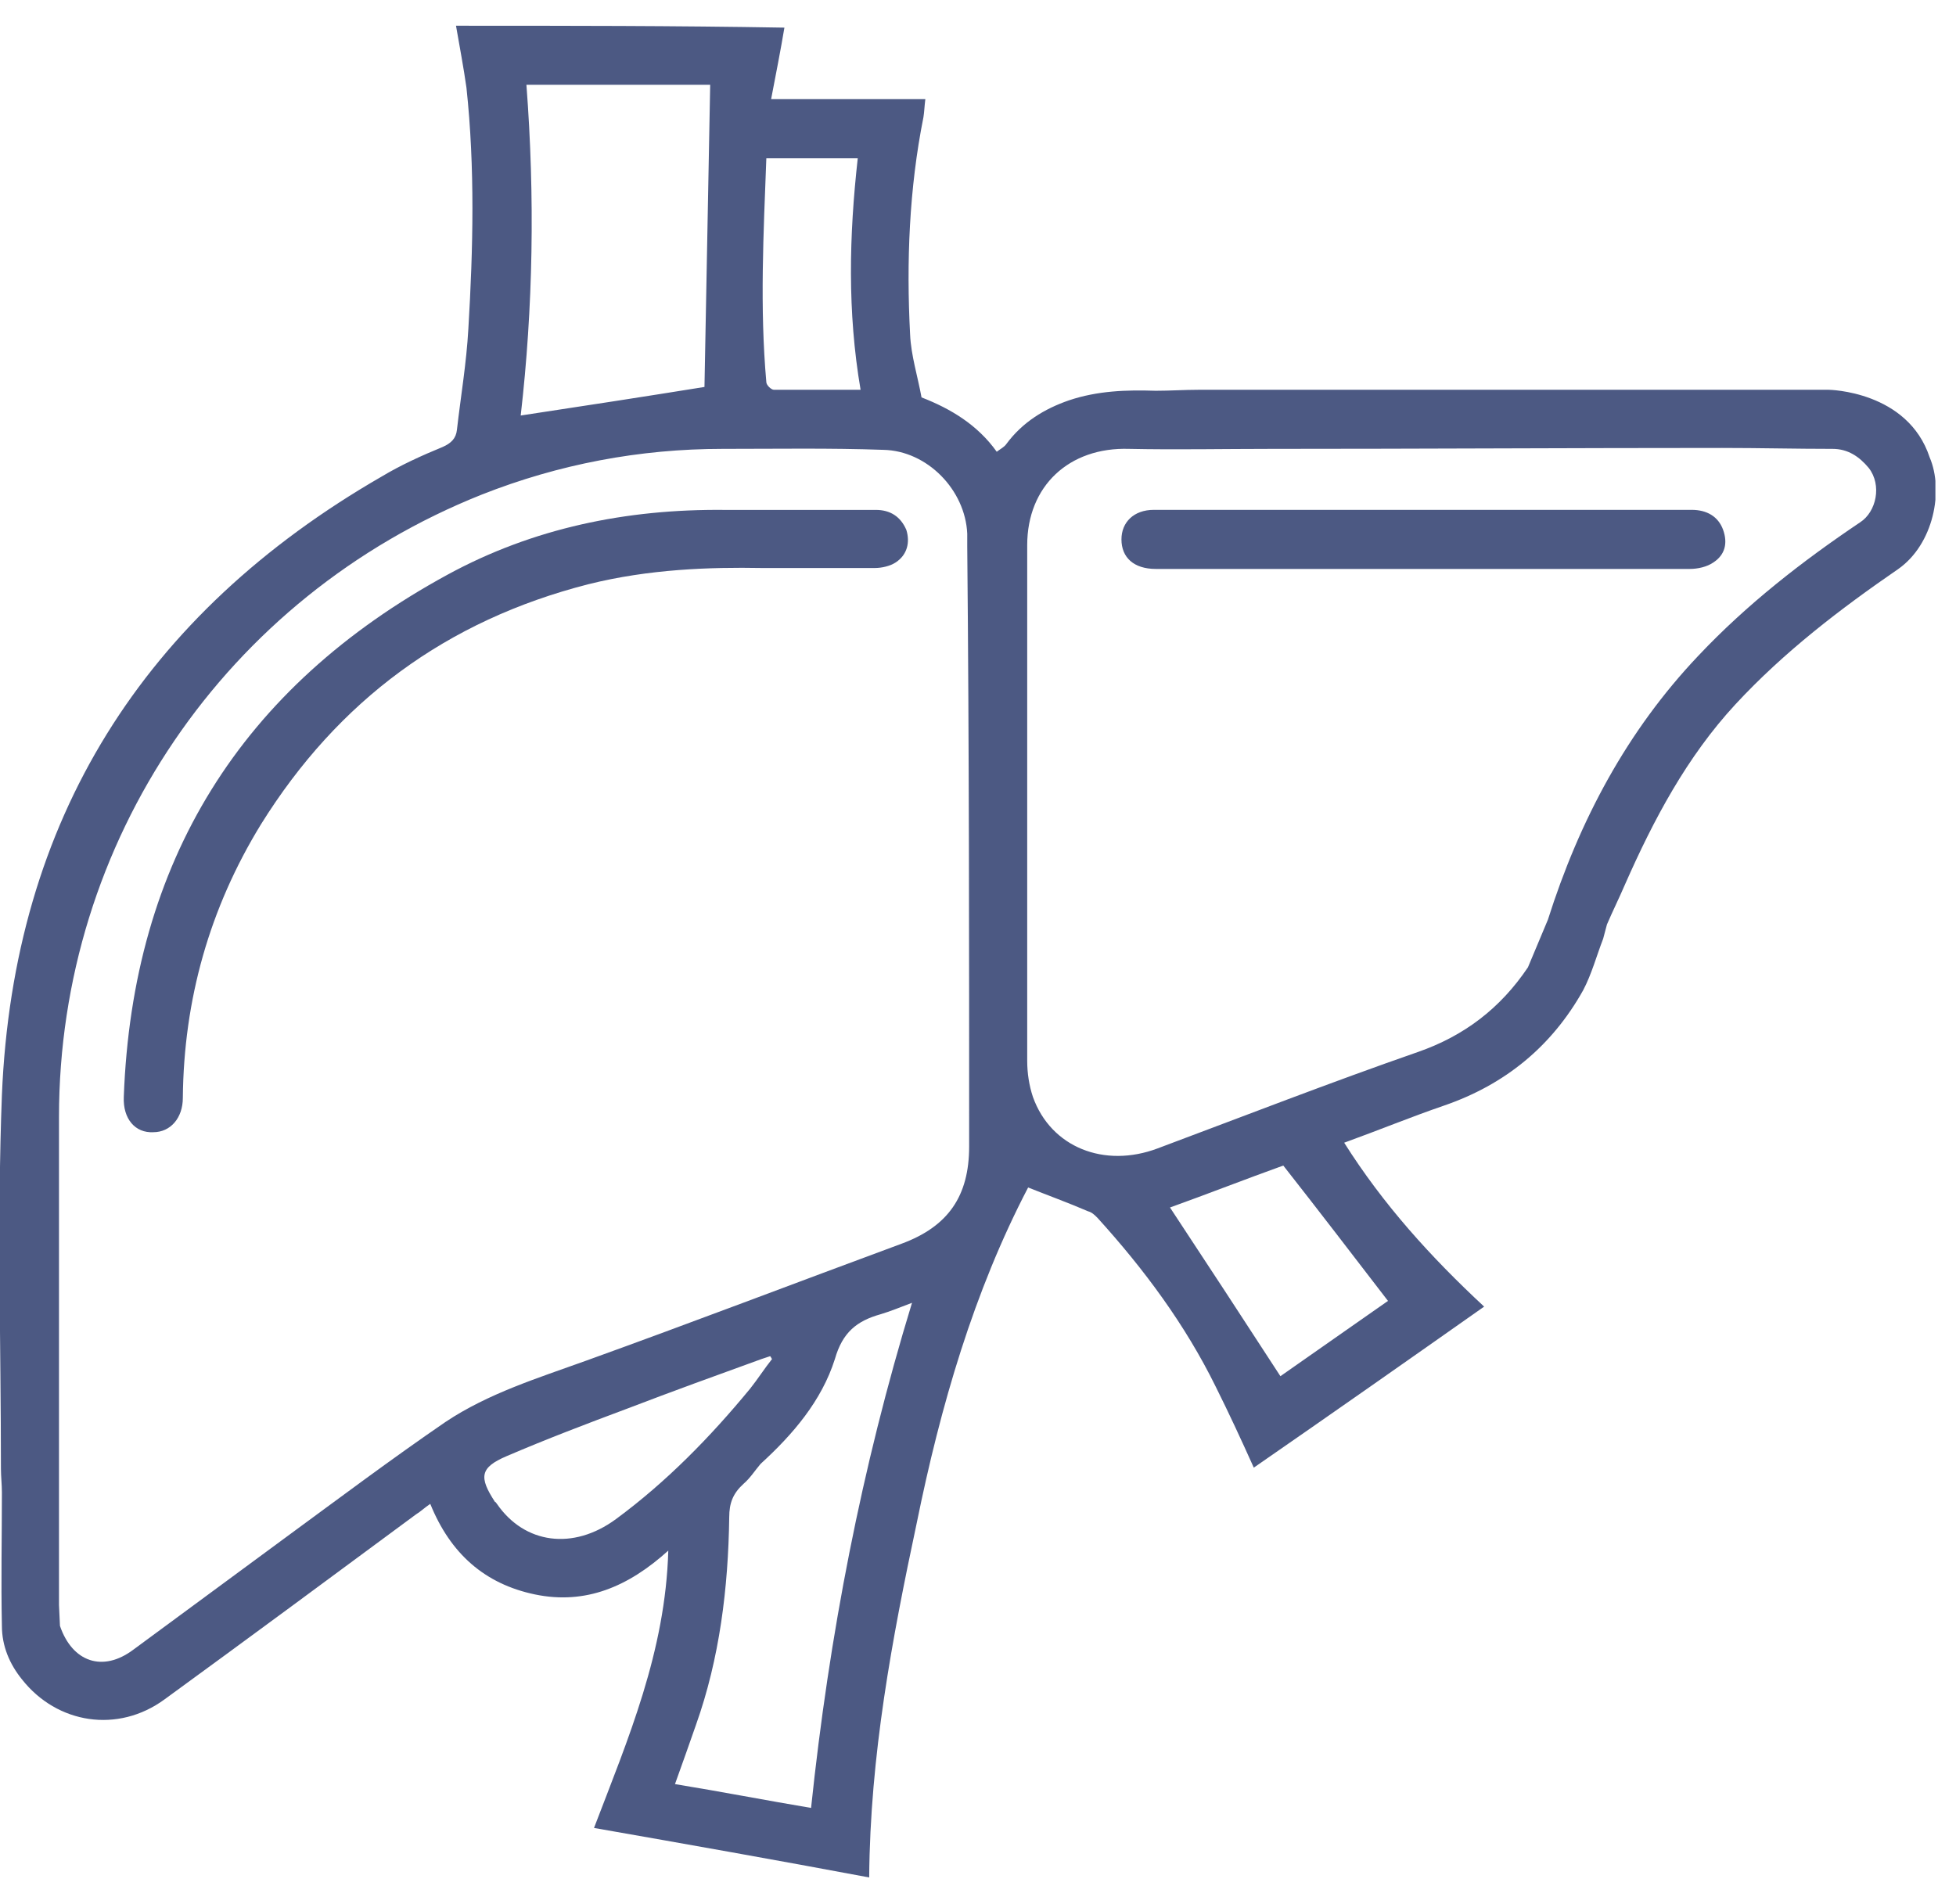 <svg width="38" height="37" viewBox="0 0 38 37" fill="none" xmlns="http://www.w3.org/2000/svg">
<g clip-path="url(#clip0_153_5271)">
<path d="M32.865 9.907C31.127 9.907 29.407 9.907 27.669 9.907C26.855 9.907 26.041 9.907 25.227 9.907C24.284 9.907 23.359 9.907 22.416 9.907C22.027 9.907 21.787 10.148 21.787 10.481C21.787 10.833 22.027 11.055 22.453 11.055C24.321 11.055 26.17 11.055 28.038 11.055C29.629 11.055 31.238 11.055 32.828 11.055C32.977 11.055 33.161 11.018 33.291 10.926C33.513 10.778 33.568 10.555 33.476 10.296C33.383 10.037 33.161 9.907 32.865 9.907Z" fill="#4C5983"/>
<path d="M17.016 9.908C16.036 9.908 15.056 9.908 14.075 9.908C12.171 9.889 10.358 10.26 8.694 11.167C4.68 13.352 2.572 16.741 2.405 21.315C2.387 21.741 2.627 22.019 2.979 22C3.312 22 3.552 21.723 3.552 21.334C3.57 19.426 4.07 17.649 5.069 16.019C6.567 13.612 8.675 12.056 11.431 11.352C12.614 11.056 13.798 11.019 14.797 11.037C15.685 11.037 16.35 11.037 16.998 11.037C17.127 11.037 17.294 11.001 17.405 10.926C17.627 10.778 17.682 10.537 17.608 10.297C17.497 10.037 17.294 9.908 17.016 9.908Z" fill="#4C5983"/>
<path d="M37.489 8.889C37.063 7.593 35.528 7.574 35.528 7.574C34.696 7.574 33.864 7.574 33.032 7.574C29.776 7.574 26.54 7.574 23.285 7.574C23.007 7.574 22.73 7.593 22.453 7.593C21.879 7.574 21.324 7.593 20.77 7.778C20.289 7.944 19.863 8.204 19.549 8.63C19.512 8.685 19.438 8.722 19.364 8.778C18.994 8.259 18.476 7.944 17.903 7.722C17.829 7.315 17.699 6.907 17.681 6.5C17.607 5.093 17.662 3.667 17.94 2.278C17.958 2.167 17.958 2.074 17.977 1.926C16.959 1.926 15.979 1.926 14.981 1.926C15.073 1.444 15.165 0.981 15.239 0.537C13.113 0.5 11.004 0.5 8.859 0.5C8.933 0.926 9.007 1.315 9.062 1.704C9.229 3.259 9.192 4.833 9.099 6.389C9.062 7.056 8.951 7.704 8.877 8.352C8.859 8.519 8.766 8.611 8.6 8.685C8.193 8.852 7.786 9.037 7.416 9.259C2.792 11.926 0.259 15.926 0.037 21.278C-0.056 23.685 0.018 26.111 0.018 28.537C0.018 28.685 0.037 28.852 0.037 29C0.037 29.87 0.018 30.722 0.037 31.593C0.037 31.982 0.185 32.333 0.425 32.63C1.109 33.5 2.293 33.685 3.199 33.019C4.827 31.833 6.454 30.63 8.082 29.426C8.174 29.37 8.248 29.296 8.359 29.222C8.748 30.185 9.414 30.778 10.394 30.982C11.374 31.185 12.206 30.833 12.983 30.13C12.928 32.093 12.206 33.778 11.54 35.519C13.335 35.833 15.11 36.148 16.886 36.481C16.904 34.111 17.329 31.852 17.81 29.593C18.273 27.315 18.92 25.093 19.974 23.074C20.344 23.222 20.751 23.37 21.139 23.537C21.213 23.556 21.269 23.611 21.324 23.667C22.231 24.667 23.026 25.741 23.618 26.944C23.877 27.463 24.117 27.982 24.358 28.518C25.855 27.482 27.335 26.444 28.833 25.389C27.797 24.426 26.873 23.407 26.114 22.204C26.78 21.963 27.409 21.704 28.056 21.482C29.24 21.074 30.146 20.333 30.757 19.241C30.923 18.926 31.016 18.574 31.145 18.241L31.219 17.963C31.33 17.704 31.459 17.444 31.57 17.185C32.125 15.926 32.773 14.704 33.716 13.685C34.659 12.667 35.75 11.833 36.879 11.056C37.563 10.574 37.766 9.537 37.489 8.889ZM14.888 3.074C15.498 3.074 16.053 3.074 16.664 3.074C16.497 4.574 16.46 6.056 16.719 7.574C16.127 7.574 15.572 7.574 15.036 7.574C14.981 7.574 14.888 7.481 14.888 7.426C14.759 5.981 14.833 4.537 14.888 3.074ZM10.227 1.648C11.448 1.648 12.65 1.648 13.797 1.648C13.76 3.611 13.723 5.593 13.686 7.519C12.539 7.704 11.337 7.889 10.116 8.074C10.357 5.981 10.394 3.833 10.227 1.648ZM11.966 29.518C11.134 30.13 10.19 30 9.654 29.222C9.636 29.204 9.636 29.185 9.617 29.185C9.303 28.704 9.321 28.518 9.839 28.296C10.616 27.963 11.393 27.667 12.188 27.37C13.057 27.037 13.926 26.722 14.796 26.407C14.851 26.389 14.907 26.37 14.962 26.352C14.981 26.37 14.981 26.389 14.999 26.407C14.851 26.593 14.722 26.796 14.574 26.982C13.797 27.926 12.946 28.796 11.966 29.518ZM15.757 35.13C14.87 34.981 14.019 34.815 13.113 34.667C13.261 34.259 13.39 33.889 13.52 33.519C13.982 32.222 14.148 30.852 14.167 29.482C14.167 29.204 14.241 29.018 14.444 28.833C14.574 28.722 14.666 28.574 14.777 28.444C15.406 27.87 15.961 27.222 16.22 26.407C16.368 25.889 16.645 25.667 17.108 25.537C17.292 25.482 17.477 25.407 17.718 25.315C16.738 28.518 16.109 31.778 15.757 35.13ZM18.828 22.278C18.828 23.241 18.421 23.833 17.514 24.167C15.461 24.926 13.427 25.704 11.374 26.444C10.449 26.778 9.488 27.074 8.655 27.63C7.601 28.352 6.565 29.13 5.53 29.889C4.549 30.611 3.569 31.333 2.589 32.056C1.997 32.5 1.405 32.296 1.165 31.593L1.146 31.185C1.146 28.018 1.146 24.87 1.146 21.704C1.146 16.352 4.383 11.593 9.358 9.611C10.856 9.019 12.428 8.722 14.037 8.722C15.073 8.722 16.127 8.704 17.163 8.741C18.014 8.759 18.753 9.519 18.791 10.37C18.791 10.444 18.791 10.537 18.791 10.611C18.828 14.5 18.828 18.389 18.828 22.278ZM26.965 25.278C26.281 25.759 25.56 26.259 24.875 26.741C24.154 25.63 23.451 24.556 22.73 23.463C23.451 23.204 24.209 22.907 24.931 22.648C25.615 23.518 26.281 24.389 26.965 25.278ZM36.139 10.148C35.011 10.907 33.938 11.741 32.995 12.741C31.607 14.204 30.683 15.944 30.072 17.87C29.943 18.185 29.813 18.482 29.684 18.796C29.148 19.593 28.445 20.13 27.539 20.444C25.837 21.037 24.172 21.685 22.489 22.315C21.454 22.704 20.418 22.296 20.067 21.315C19.993 21.093 19.956 20.852 19.956 20.611C19.956 17.278 19.956 13.944 19.956 10.593C19.956 9.444 20.77 8.685 21.935 8.722C22.859 8.741 23.766 8.722 24.69 8.722C27.613 8.722 30.535 8.704 33.457 8.704C34.178 8.704 34.881 8.722 35.602 8.722C35.898 8.722 36.12 8.87 36.305 9.093C36.564 9.426 36.453 9.944 36.139 10.148Z" fill="#4C5983"/>
</g>
<defs>
<clipPath id="clip0_153_5271">
<rect width="37.6" height="36" fill="white" transform="translate(0 0.5)"/>
</clipPath>
</defs>
</svg>
